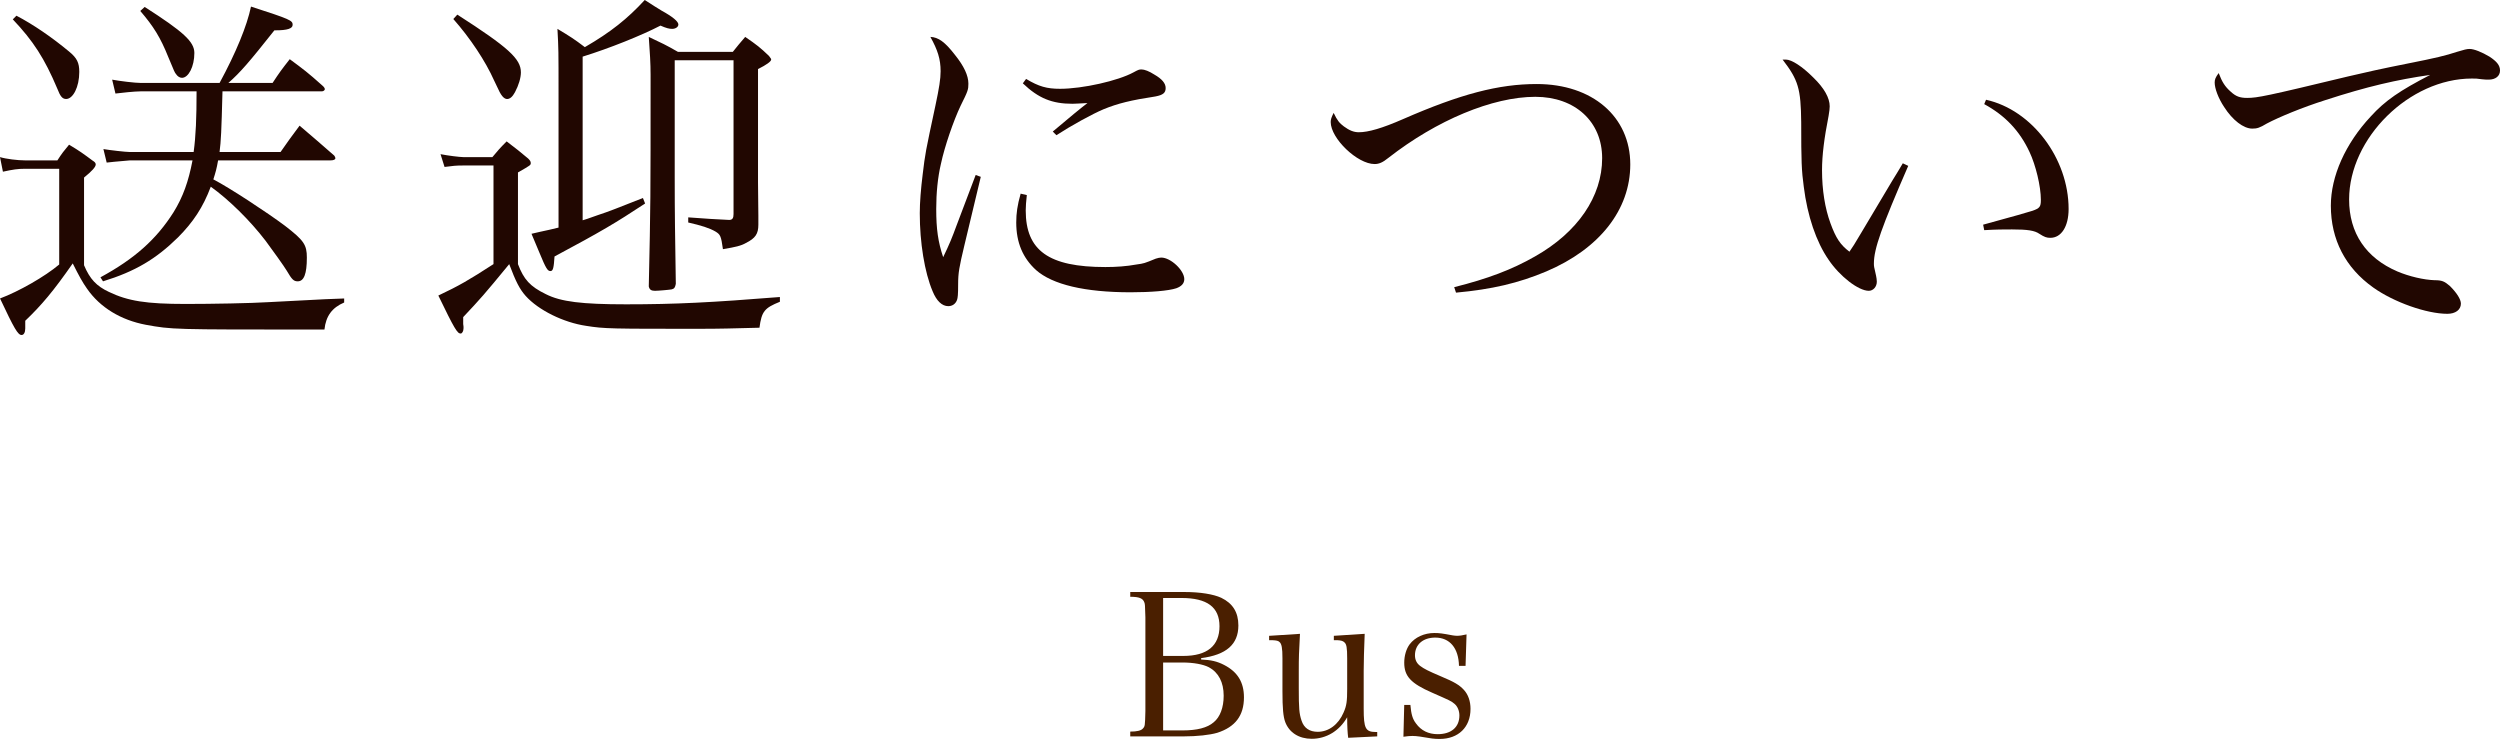 <?xml version="1.0" encoding="utf-8"?>
<!-- Generator: Adobe Illustrator 16.0.0, SVG Export Plug-In . SVG Version: 6.00 Build 0)  -->
<!DOCTYPE svg PUBLIC "-//W3C//DTD SVG 1.1 Tiny//EN" "http://www.w3.org/Graphics/SVG/1.1/DTD/svg11-tiny.dtd">
<svg version="1.1" baseProfile="tiny" id="レイヤー_1"
	 xmlns="http://www.w3.org/2000/svg" xmlns:xlink="http://www.w3.org/1999/xlink" x="0px" y="0px" width="150.571px"
	 height="44.508px" viewBox="0 0 150.571 44.508" xml:space="preserve">
<g>
	<path fill="#210701" d="M0,9.462C0.353,9.572,1.057,9.66,1.519,9.66h1.937c0.286-0.44,0.374-0.551,0.704-0.946
		c0.66,0.396,0.836,0.528,1.43,0.968c0.11,0.066,0.176,0.133,0.176,0.221c0,0.153-0.22,0.396-0.704,0.791v5.281
		c0.353,0.836,0.748,1.254,1.497,1.606c1.144,0.55,2.244,0.726,4.62,0.726c1.563,0,3.961-0.043,4.995-0.109
		c3.784-0.198,3.784-0.198,4.555-0.221v0.242c-0.727,0.309-1.101,0.814-1.188,1.629c-0.308,0-0.528,0-0.66,0
		c-8.493,0-8.516,0-10.1-0.287c-1.496-0.285-2.75-1.033-3.542-2.178c-0.265-0.374-0.484-0.77-0.858-1.518
		c-1.166,1.672-1.87,2.508-2.86,3.454c0,0.065,0,0.132,0,0.176s0,0.11,0,0.177c0,0.043,0,0.088,0,0.109
		c0,0.242-0.088,0.396-0.22,0.396c-0.221,0-0.44-0.375-1.299-2.201c1.122-0.418,2.707-1.32,3.564-2.046v-5.765H1.519
		c-0.462,0-0.727,0.044-1.343,0.176L0,9.462z M0.99,0.946c1.013,0.528,2.135,1.298,3.169,2.157c0.483,0.396,0.616,0.682,0.616,1.231
		c0,0.902-0.375,1.628-0.793,1.628c-0.22,0-0.352-0.154-0.527-0.615C2.685,3.521,2.003,2.465,0.771,1.166L0.99,0.946z M13.4,5.501
		c-0.066,2.486-0.088,2.948-0.176,3.653h3.674c0.462-0.66,0.616-0.881,1.145-1.585c0.902,0.771,1.188,1.013,2.09,1.804
		c0.044,0.066,0.066,0.111,0.066,0.154c0,0.088-0.11,0.133-0.309,0.133h-6.755c-0.088,0.506-0.153,0.726-0.286,1.144
		c0.946,0.484,3.257,2.003,4.313,2.794c1.144,0.881,1.319,1.145,1.319,1.915c0,0.99-0.176,1.431-0.55,1.431
		c-0.242,0-0.352-0.11-0.66-0.639c-0.109-0.198-0.946-1.364-1.276-1.805c-0.945-1.232-2.2-2.464-3.3-3.256
		c-0.462,1.232-1.057,2.135-1.98,3.059c-1.32,1.298-2.574,2.046-4.511,2.641l-0.154-0.242c2.068-1.123,3.367-2.289,4.401-3.917
		c0.571-0.925,0.901-1.849,1.144-3.124H7.812C7.041,9.726,6.579,9.77,6.425,9.792L6.228,8.978c0.374,0.065,1.342,0.177,1.584,0.177
		h3.851c0.132-0.969,0.176-2.047,0.176-3.653H8.472c-0.353,0-1.188,0.089-1.519,0.132L6.755,4.797
		c0.462,0.088,1.387,0.198,1.717,0.198h4.753c0.989-1.826,1.649-3.433,1.892-4.599c2.377,0.77,2.509,0.836,2.509,1.1
		c0,0.221-0.309,0.33-1.034,0.33h-0.066c-1.518,1.914-2.046,2.531-2.772,3.169h2.663c0.418-0.638,0.55-0.813,1.034-1.431
		c0.836,0.617,1.1,0.814,1.936,1.563c0.11,0.088,0.177,0.176,0.177,0.242s-0.089,0.132-0.177,0.132H13.4z M8.714,0.418
		c2.332,1.496,2.992,2.091,2.992,2.773c0,0.813-0.353,1.496-0.748,1.496c-0.132,0-0.265-0.088-0.353-0.221
		c-0.088-0.109-0.088-0.109-0.462-1.012C9.659,2.244,9.241,1.584,8.449,0.66L8.714,0.418z"/>
	<path fill="#210701" d="M26.532,9.285c0.44,0.088,1.166,0.177,1.364,0.177h1.76c0.33-0.396,0.44-0.528,0.858-0.946
		c0.616,0.462,0.792,0.616,1.298,1.034c0.11,0.11,0.154,0.176,0.154,0.265c0,0.131,0,0.131-0.77,0.571v5.522
		c0.352,0.925,0.726,1.343,1.672,1.805c0.902,0.462,2.179,0.616,4.841,0.616c2.971,0,5.127-0.11,9.263-0.44v0.286
		c-0.924,0.374-1.1,0.572-1.231,1.563c-1.717,0.044-2.354,0.065-3.631,0.065c-5.303,0-5.699,0-6.799-0.176
		c-1.364-0.197-2.883-0.945-3.652-1.805c-0.353-0.396-0.595-0.857-0.99-1.914c-1.519,1.849-1.717,2.068-2.772,3.191
		c0,0.065,0,0.131,0,0.153c0,0.066,0,0.132,0,0.265c0.021,0.088,0.021,0.197,0.021,0.242c0,0.197-0.088,0.33-0.176,0.33
		c-0.198,0-0.374-0.287-1.342-2.289c1.254-0.594,1.826-0.924,3.322-1.893v-5.94h-1.826c-0.418,0-0.639,0.022-1.122,0.088
		L26.532,9.285z M27.544,0.881c3.081,1.98,3.829,2.662,3.829,3.477c0,0.33-0.132,0.77-0.353,1.188
		c-0.153,0.286-0.308,0.418-0.483,0.418c-0.089,0-0.198-0.065-0.286-0.176c-0.132-0.176-0.132-0.176-0.484-0.924
		c-0.528-1.188-1.452-2.574-2.464-3.719L27.544,0.881z M35.092,13.268c0.22-0.065,0.22-0.065,0.901-0.307
		c0.683-0.221,1.276-0.463,2.729-1.035l0.132,0.33c-1.804,1.188-2.618,1.672-5.456,3.191c-0.044,0.682-0.088,0.879-0.242,0.879
		c-0.176,0-0.265-0.131-0.683-1.144c-0.109-0.265-0.109-0.265-0.462-1.101c0.484-0.109,0.55-0.132,1.078-0.242
		c0.265-0.065,0.265-0.065,0.551-0.131V5.743c0-2.772,0-2.772-0.066-4.005c0.771,0.463,1.012,0.616,1.65,1.101
		C36.785,1.937,37.798,1.123,38.832,0c0.44,0.287,0.792,0.506,1.012,0.639c0.683,0.374,1.013,0.66,1.013,0.836
		c0,0.154-0.176,0.264-0.374,0.264c-0.177,0-0.353-0.043-0.704-0.197c-1.145,0.594-3.059,1.363-4.687,1.869V13.268z M44.135,3.125
		c0.352-0.44,0.352-0.44,0.748-0.902c0.704,0.484,0.902,0.639,1.431,1.145c0.132,0.176,0.132,0.176,0.132,0.22
		c0,0.11-0.265,0.308-0.792,0.572v6.799l0.021,2.046c0,0.154,0,0.309,0,0.528c0,0.55-0.176,0.814-0.748,1.101
		c-0.308,0.176-0.616,0.242-1.386,0.373c-0.11-0.791-0.154-0.879-0.44-1.056c-0.374-0.22-0.88-0.374-1.65-0.55v-0.309
		c1.254,0.088,1.496,0.11,2.465,0.154c0.197,0,0.264-0.109,0.264-0.352V3.631h-3.543v7.02c0,2.244,0.022,3.63,0.066,6.446
		c-0.044,0.22-0.088,0.286-0.242,0.33c-0.088,0.022-0.813,0.088-1.012,0.088c-0.221,0-0.33-0.065-0.374-0.264
		c0.109-5.062,0.109-5.062,0.109-12.739c0-0.705-0.044-1.365-0.109-2.289c0.792,0.374,1.034,0.484,1.76,0.902H44.135z"/>
	<path fill="#210701" d="M59.071,10.65c-0.044,0.197-0.374,1.584-0.99,4.137c-0.309,1.297-0.374,1.649-0.374,2.332
		c0,0.638-0.022,0.814-0.066,0.945c-0.088,0.242-0.286,0.375-0.528,0.375c-0.374,0-0.704-0.309-0.945-0.902
		c-0.484-1.145-0.771-2.927-0.771-4.688c0-0.66,0.066-1.474,0.176-2.354c0.154-1.276,0.154-1.276,0.771-4.158
		c0.22-1.035,0.308-1.585,0.308-2.047c0-0.727-0.176-1.276-0.616-2.068c0.484,0.021,0.881,0.309,1.475,1.078
		c0.55,0.682,0.814,1.254,0.814,1.738c0,0.352-0.022,0.439-0.463,1.32c-0.439,0.924-0.968,2.465-1.188,3.498
		c-0.198,0.836-0.286,1.783-0.286,2.729c0,1.211,0.109,1.98,0.418,2.904c0.374-0.77,0.55-1.21,0.792-1.87l1.166-3.08L59.071,10.65z
		 M61.844,11.75c-0.044,0.439-0.066,0.639-0.066,0.924c0,2.421,1.387,3.41,4.797,3.41c0.638,0,1.276-0.043,1.87-0.153
		c0.462-0.065,0.462-0.065,1.166-0.353c0.133-0.043,0.242-0.065,0.33-0.065c0.572,0,1.387,0.771,1.387,1.298
		c0,0.264-0.176,0.44-0.484,0.551c-0.462,0.153-1.519,0.242-2.75,0.242c-2.751,0-4.709-0.463-5.699-1.343
		c-0.792-0.726-1.188-1.65-1.188-2.86c0-0.551,0.066-1.034,0.265-1.738L61.844,11.75z M61.8,4.753
		c0.77,0.462,1.254,0.595,2.046,0.595c1.364,0,3.499-0.484,4.423-0.99c0.286-0.154,0.33-0.176,0.484-0.176
		c0.176,0,0.462,0.109,0.77,0.308c0.462,0.264,0.683,0.528,0.683,0.813c0,0.287-0.154,0.418-0.616,0.506
		c-1.452,0.221-2.267,0.418-3.125,0.771c-0.682,0.286-1.958,0.99-2.838,1.563l-0.22-0.22c0.989-0.836,1.738-1.453,2.09-1.717
		c-0.462,0.021-0.704,0.044-0.902,0.044c-1.232,0-2.046-0.329-2.992-1.231L61.8,4.753z"/>
	<path fill="#210701" d="M87.584,17.295c2.024-0.506,3.477-1.057,4.862-1.848c2.574-1.453,4.049-3.609,4.049-5.92
		c0-2.199-1.628-3.696-4.026-3.696c-2.574,0-5.941,1.408-8.846,3.675c-0.352,0.286-0.572,0.374-0.836,0.374
		c-1.034,0-2.641-1.54-2.641-2.53c0-0.154,0.044-0.286,0.177-0.551c0.22,0.463,0.352,0.617,0.615,0.814
		c0.33,0.242,0.595,0.352,0.902,0.352c0.572,0,1.408-0.241,2.663-0.791c3.476-1.519,5.765-2.113,8.053-2.113
		c3.345,0,5.633,1.959,5.633,4.842c0,2.729-1.849,5.082-5.061,6.446c-1.673,0.704-3.278,1.078-5.435,1.276L87.584,17.295z"/>
	<path fill="#210701" d="M114.93,9.99c-1.606,3.696-2.068,4.994-2.068,5.875c0,0.176,0,0.176,0.132,0.748
		c0.022,0.109,0.044,0.242,0.044,0.352c0,0.309-0.22,0.55-0.484,0.55c-0.616,0-1.738-0.858-2.42-1.87
		c-0.748-1.078-1.276-2.641-1.496-4.4c-0.132-0.969-0.154-1.519-0.154-3.873c-0.021-2.046-0.176-2.553-1.122-3.784
		c0.066,0,0.11,0,0.198,0c0.352,0,0.99,0.418,1.65,1.078c0.66,0.638,0.99,1.232,0.99,1.738c0,0.132-0.022,0.308-0.066,0.572
		c-0.264,1.342-0.396,2.376-0.396,3.278c0,1.188,0.177,2.288,0.507,3.19s0.594,1.298,1.144,1.716
		c0.242-0.352,0.242-0.352,0.727-1.166c0.704-1.188,0.704-1.188,1.848-3.102c0.353-0.572,0.353-0.572,0.639-1.057L114.93,9.99z
		 M119.616,6.008c2.772,0.615,4.973,3.542,4.973,6.578c0,1.057-0.44,1.738-1.101,1.738c-0.22,0-0.352-0.044-0.66-0.242
		c-0.285-0.197-0.704-0.264-1.649-0.264c-0.507,0-0.925,0-1.673,0.044l-0.065-0.33c1.782-0.483,2.772-0.771,2.97-0.836
		c0.44-0.154,0.507-0.242,0.507-0.66c0-0.813-0.309-2.091-0.683-2.882c-0.594-1.277-1.475-2.201-2.729-2.883L119.616,6.008z"/>
	<path fill="#210701" d="M134.354,5.523c0.309,0.285,0.551,0.374,0.99,0.374c0.616,0,1.166-0.11,6.095-1.298
		c0.925-0.221,2.112-0.484,3.564-0.771c1.673-0.33,2.311-0.484,2.971-0.704c0.44-0.133,0.594-0.176,0.771-0.176
		c0.264,0,0.748,0.197,1.188,0.461c0.44,0.287,0.639,0.529,0.639,0.837c0,0.33-0.265,0.55-0.683,0.55c-0.088,0-0.241,0-0.396-0.021
		c-0.286-0.045-0.396-0.045-0.616-0.045c-3.763,0-7.394,3.587-7.394,7.283c0,2.025,1.013,3.521,2.905,4.335
		c0.726,0.308,1.605,0.507,2.244,0.528c0.439,0,0.594,0.066,0.924,0.352c0.396,0.396,0.66,0.793,0.66,1.057
		c0,0.374-0.33,0.615-0.814,0.615c-1.254,0-3.234-0.703-4.467-1.584c-1.672-1.188-2.552-2.882-2.552-4.928
		c0-1.783,0.88-3.741,2.398-5.369c0.88-0.969,1.76-1.563,3.586-2.508c-2.002,0.285-3.807,0.703-6.314,1.518
		c-1.387,0.439-2.816,1.034-3.521,1.408c-0.44,0.264-0.594,0.309-0.88,0.309c-0.528,0-1.188-0.507-1.694-1.299
		c-0.353-0.527-0.572-1.122-0.572-1.475c0-0.176,0.044-0.308,0.242-0.572C133.827,4.93,134.003,5.215,134.354,5.523z"/>
</g>
<g>
	<path fill="#4A1F00" d="M68.074,44.063c0.408,0,0.647-0.06,0.756-0.18c0.132-0.144,0.132-0.156,0.155-1.056V37.18
		c-0.023-0.768-0.023-0.78-0.06-0.889c-0.084-0.251-0.3-0.348-0.852-0.348v-0.287h3.274c0.936,0,1.739,0.132,2.206,0.348
		c0.696,0.336,1.032,0.875,1.032,1.667c0,1.14-0.731,1.774-2.243,1.967v0.084c0.588,0.024,0.96,0.108,1.379,0.324
		c0.816,0.419,1.2,1.043,1.2,1.954c0,1.104-0.528,1.787-1.607,2.135c-0.456,0.133-1.212,0.217-2.027,0.217h-3.214V44.063z
		 M71.265,39.506c1.439,0,2.183-0.611,2.183-1.787c0-1.151-0.743-1.703-2.291-1.703h-1.104v3.49H71.265z M71.217,43.992
		c0.875,0,1.499-0.156,1.883-0.492c0.384-0.313,0.6-0.888,0.6-1.596c0-0.815-0.312-1.402-0.888-1.715
		c-0.348-0.18-0.936-0.287-1.595-0.287h-1.164v4.09H71.217z"/>
	<path fill="#4A1F00" d="M81.199,44.436c-0.036-0.288-0.061-0.648-0.061-1.236c-0.468,0.816-1.247,1.296-2.135,1.296
		c-0.768,0-1.354-0.372-1.595-1.007c-0.12-0.324-0.168-0.816-0.168-1.859V39.65c0-0.624-0.048-0.876-0.18-0.984
		c-0.072-0.072-0.18-0.096-0.408-0.107c-0.155,0-0.155,0-0.216,0v-0.264l1.859-0.12c-0.061,1.115-0.072,1.403-0.072,2.23v1.044
		c0,1.211,0.024,1.535,0.168,1.955c0.144,0.443,0.479,0.671,0.972,0.671c0.659,0,1.247-0.432,1.559-1.163
		c0.181-0.408,0.216-0.672,0.216-1.415V39.65c0-0.637-0.035-0.864-0.18-0.973c-0.071-0.071-0.191-0.107-0.407-0.119h-0.216v-0.264
		l1.858-0.12c-0.036,0.899-0.06,1.69-0.06,2.23v2.267c0,1.199,0.107,1.416,0.731,1.416h0.084v0.264L81.199,44.436z"/>
	<path fill="#4A1F00" d="M84.574,42.457h0.372c0.048,0.563,0.132,0.851,0.336,1.115c0.312,0.432,0.755,0.646,1.307,0.646
		c0.815,0,1.308-0.419,1.308-1.127c0-0.275-0.108-0.539-0.288-0.695c-0.216-0.18-0.252-0.191-1.343-0.672
		c-1.296-0.563-1.691-0.995-1.691-1.811c0-0.42,0.12-0.828,0.324-1.104c0.323-0.432,0.887-0.684,1.486-0.684
		c0.313,0,0.468,0.023,1.116,0.144c0.096,0.013,0.18,0.024,0.252,0.024c0.144,0,0.335-0.024,0.575-0.084l-0.06,1.895h-0.396
		c-0.023-1.067-0.552-1.703-1.427-1.703c-0.744,0-1.224,0.42-1.224,1.067c0,0.276,0.108,0.492,0.324,0.647
		c0.228,0.168,0.456,0.288,1.247,0.624c0.804,0.336,1.104,0.516,1.379,0.815c0.252,0.275,0.396,0.672,0.396,1.14
		c0,1.104-0.731,1.812-1.859,1.812c-0.336,0-0.491-0.024-1.199-0.145c-0.168-0.023-0.312-0.036-0.443-0.036
		c-0.133,0-0.3,0.013-0.54,0.048L84.574,42.457z"/>
</g>
</svg>
